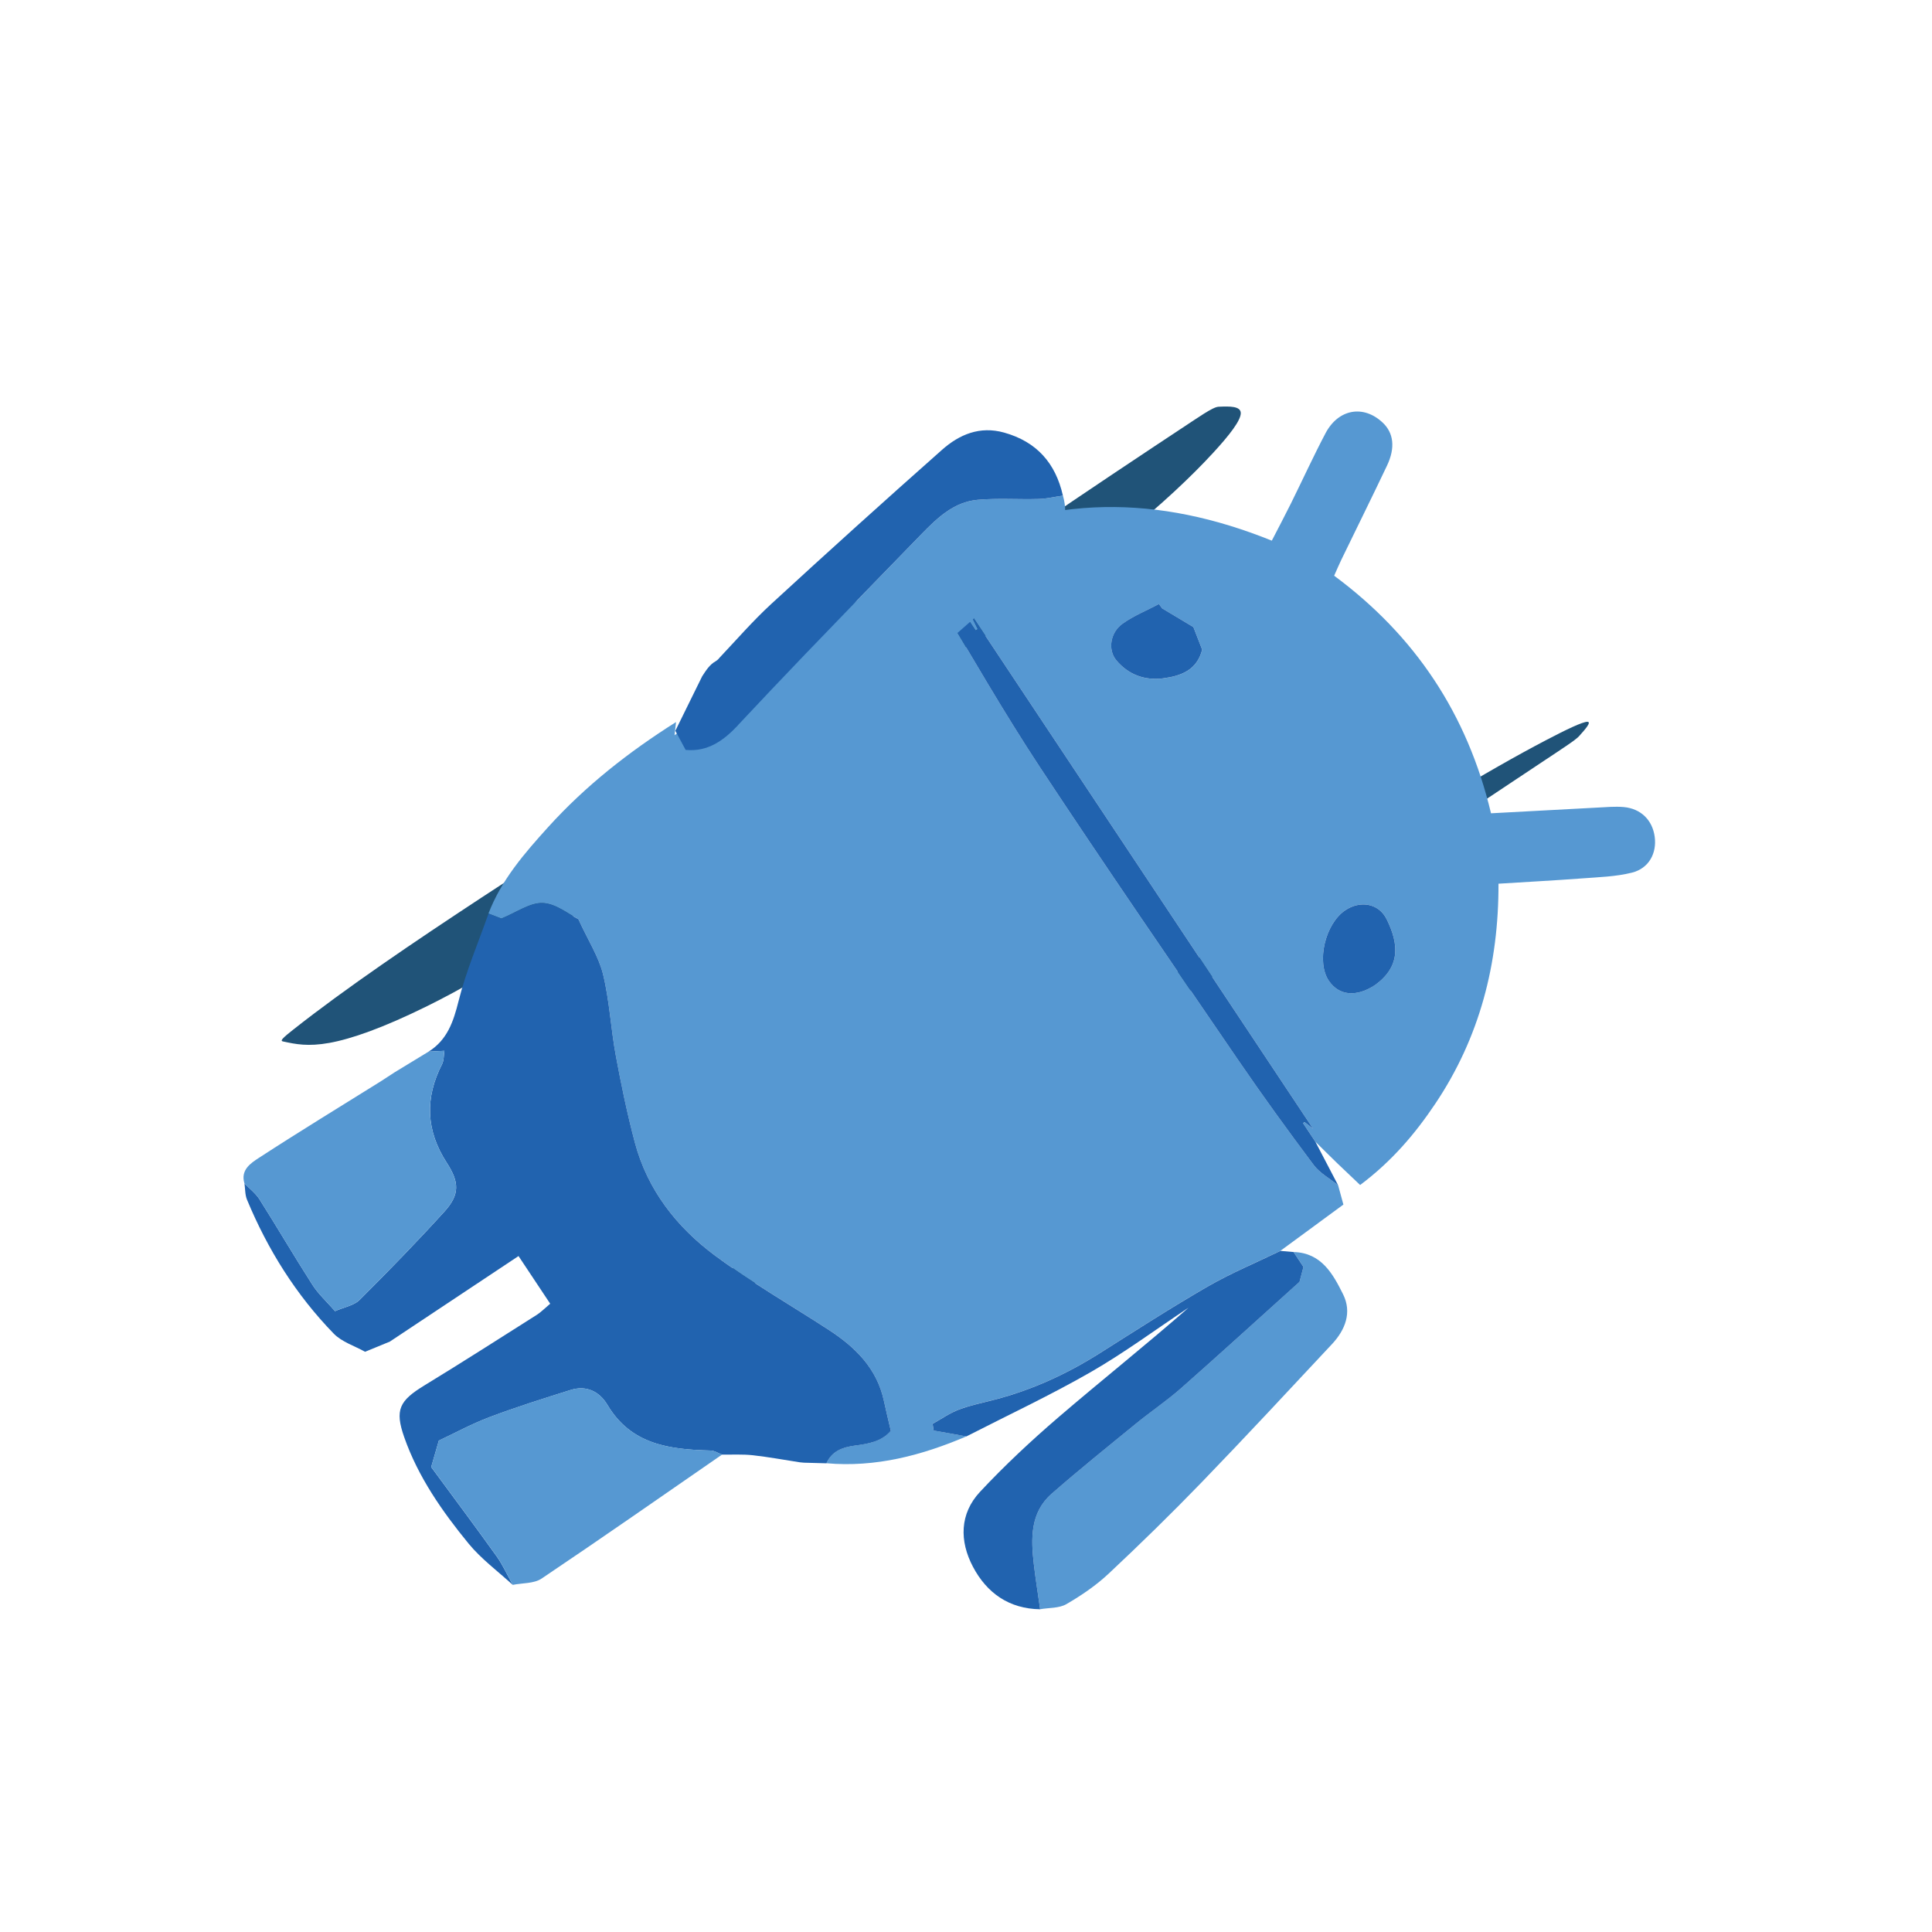 <?xml version="1.0" encoding="UTF-8"?>
<svg xmlns="http://www.w3.org/2000/svg" version="1.1" viewBox="0 0 700 700">
  <defs>
    <style>
      .cls-1 {
        fill: #5698d2;
      }

      .cls-1, .cls-2, .cls-3 {
        stroke-width: 0px;
      }

      .cls-2 {
        fill: #205378;
      }

      .cls-3 {
        fill: #2163af;
      }
    </style>
  </defs>
  <g id="wing">
    <path class="cls-2" d="M464.17,327.1c19.52-13.21,40.08-26.35,56.6-36.4,16.52-10.05,29.29-17.24,39.26-22.46,7.42-3.89,13.49-6.8,15.14-6.72,1.48.07-.64,2.53-2.96,5.11-.3.33-.65.71-1.82,1.58-1.56,1.17-4.09,2.86-6.38,4.38-38.94,25.95-79.12,52.58-115.59,75.61-9.99,6.31-19.74,12.37-27.45,16.88-18.87,11.04-21.93,10.78-23.85,9.97-.01,1.91-.55,4.31-14.43,15.04-17.01,13.15-48.86,34.81-77.98,54.26-23.91,15.97-49.28,32.71-69.97,45.43-1.57.97-3.17,1.94-4.03,2.38-.99.51-.83.22-.64-.07,1.88-2.92,3.78-5.86,9.1-11s14.29-12.66,28.71-23.43c5.35-4,11.54-8.5,18.83-13.55,11.86-8.22,25.11-16.84,37.72-25.05,47.17-30.71,94.81-62.02,142.4-93.57l-2.66,1.59Z"/>
    <path class="cls-2" d="M351.21,234.18c19.88-12.67,39.64-27.02,54.72-39.23s25.84-22.43,33.64-30.91c5.81-6.31,10.15-11.84,9.98-14.49-.15-2.38-3.9-2.36-7.81-2.19-.51.02-1.08.07-2.39.72-1.76.87-4.31,2.53-6.6,4.05-39.04,25.8-79.09,52.61-113.7,78.45-9.48,7.08-18.58,14.12-25.34,20.05-16.55,14.53-16.07,19.59-14.77,23.63-2.95-2.51-6.64-4.84-22.84,2.39-19.86,8.87-52.46,29.39-81.73,48.62-24.03,15.79-49.21,32.82-68.31,47.93-1.45,1.15-2.92,2.33-3.58,3.08-.75.85-.32.98.12,1.07,4.45.96,8.94,1.92,16.75.51s19.18-5.31,35.42-13.33c6.03-2.98,12.82-6.58,20.43-11.15,12.37-7.44,25.34-16.5,37.68-25.11,46.18-32.21,93.25-64.36,140.72-96.1l-2.39,2Z"/>
  </g>
  <g id="bot">
    <g>
      <path class="cls-1" d="M350.15,520.43c-16.21,6.9-32.89,11.31-50.73,9.73,2.03-4.45,5.85-5.82,10.36-6.42,4.81-.64,9.68-1.45,12.98-5.34-.91-3.94-1.76-7.4-2.52-10.89-2.55-11.8-10.41-19.48-20.04-25.74-13.75-8.94-28.04-17.14-41.18-26.9-13.88-10.31-24.43-23.77-29-40.9-2.77-10.4-4.97-20.97-6.92-31.56-1.8-9.74-2.26-19.78-4.6-29.37-1.56-6.39-5.36-12.23-8.96-20.05-3.42-1.67-8.06-5.6-12.86-5.81-4.68-.2-9.52,3.4-15.02,5.62-.93-.36-2.81-1.08-4.68-1.81,4.67-12.2,13.06-21.85,21.64-31.33,13.55-14.97,29.29-27.31,46.33-38.05-.14,1.19-.27,2.38-.54,4.77,22.26-16.43,43.56-32.15,64.86-47.86,6.32-4.13,12.66-8.23,18.95-12.41,3.09-2.05,5.75-2.22,7.86,1.3,1.24,3.34,2,6.97,3.79,9.97,12.16,20.32,23.95,40.91,36.98,60.67,23.51,35.65,47.72,70.84,71.83,106.09,8.79,12.86,17.95,25.47,27.29,37.93,2.23,2.98,5.86,4.92,8.85,7.34.57,2.08,1.14,4.17,1.92,7.03-7.74,5.68-15.28,11.22-22.82,16.76-8.83,4.28-17.95,8.07-26.43,12.96-13.26,7.65-26.13,15.96-39.07,24.14-11.85,7.49-24.41,13.26-37.99,16.79-4.36,1.13-8.81,2.02-13.01,3.61-3.35,1.27-6.37,3.41-9.53,5.17.13.81.26,1.62.39,2.43,3.95.71,7.91,1.41,11.86,2.12Z"/>
      <path class="cls-1" d="M349.02,221.72c-1.32-3.01-2.68-6-3.94-9.03-1.68-4.07-3.27-8.18-5.23-13.08,40.23-20.84,79.98-20.27,120.95-3.72,2.42-4.69,4.71-9,6.88-13.38,4.21-8.5,8.15-17.13,12.57-25.52,4.67-8.86,13.77-10.41,20.72-3.87,3.97,3.73,4.65,9.09,1.57,15.58-5.42,11.42-11.04,22.75-16.56,34.13-.87,1.8-1.64,3.64-2.59,5.76,29.28,21.69,48.27,50.08,56.83,86.08,13.02-.7,25.81-1.41,38.61-2.07,3.15-.16,6.34-.46,9.46-.19,6.25.56,10.43,4.75,11.24,10.77.8,5.97-2.1,11.46-8.27,13-5.83,1.46-12.01,1.62-18.06,2.08-9.87.74-19.75,1.26-30.27,1.92.09,29.12-6.88,55.83-22.91,79.73-7.27,10.84-15.67,20.78-27.22,29.44-2.92-2.78-5.6-5.29-8.24-7.84-2.68-2.59-5.32-5.23-7.97-7.84l-4.45-6.7c.17-.14.33-.29.5-.43,1.16.9,2.32,1.79,3.12,2.41-41.14-61.89-82.42-123.99-123.7-186.09-.08.02-.17.05-.25.07.82,1.68,1.65,3.36,2.47,5.04-.27.15-.53.31-.8.46l-4.45-6.7ZM498.15,356.94c9.2-6.62,8.81-14.71,4.28-23.88-2.9-5.87-9.71-6.89-15.07-3.23-7.28,4.96-10.47,18.73-5.91,25.49,3.67,5.45,9.95,6.05,16.7,1.61ZM421.07,220.42c-.38-.52-.77-1.04-1.15-1.56-4.45,2.35-9.21,4.26-13.25,7.17-4.43,3.19-5.34,9.47-2.18,13.24,4.31,5.15,10.23,7.37,16.88,6.52,6.44-.83,12.33-2.91,14.21-10.4-1.06-2.72-2.1-5.41-3.18-8.18-3.81-2.28-7.57-4.53-11.32-6.78Z"/>
      <path class="cls-3" d="M176.99,331.01c1.88.72,3.75,1.45,4.68,1.81,5.5-2.22,10.34-5.82,15.02-5.62,4.8.21,9.43,4.14,12.86,5.81,3.59,7.82,7.4,13.66,8.96,20.05,2.33,9.59,2.8,19.62,4.6,29.37,1.96,10.59,4.15,21.16,6.92,31.56,4.57,17.13,15.12,30.59,29,40.9,13.14,9.76,27.43,17.96,41.18,26.9,9.63,6.26,17.49,13.93,20.04,25.74.75,3.49,1.6,6.95,2.52,10.89-3.31,3.9-8.17,4.71-12.98,5.34-4.51.6-8.33,1.97-10.36,6.42-2.71-.07-5.42-.15-8.13-.22-.5-.05-1-.09-1.5-.14-5.68-.87-11.34-1.93-17.04-2.56-3.67-.4-7.41-.18-11.13-.23-1.39-.51-2.77-1.43-4.17-1.47-14.75-.38-28.76-2.05-37.38-16.54-2.86-4.81-7.58-7.21-13.33-5.4-9.83,3.09-19.68,6.18-29.32,9.82-6.63,2.5-12.9,5.93-18.43,8.52-1.14,3.94-1.89,6.53-2.77,9.58,8.04,10.92,15.98,21.53,23.69,32.31,2.3,3.22,3.93,6.92,5.87,10.4-5.39-4.96-11.43-9.39-16.03-15-9.56-11.68-18.24-24.09-23.3-38.52-3.49-9.95-1.77-13.23,7.34-18.79,13.67-8.34,27.16-16.98,40.69-25.55,1.5-.95,2.76-2.27,4.86-4.03-3.9-5.87-7.73-11.63-11.48-17.27-15.92,10.58-31.27,20.79-46.62,30.99-2.99,1.23-5.98,2.46-8.97,3.69-3.83-2.14-8.42-3.55-11.35-6.56-13.66-14.04-23.92-30.45-31.43-48.53-.75-1.8-.64-3.95-.93-5.93,1.84,1.92,4.07,3.6,5.46,5.8,6.5,10.26,12.63,20.76,19.19,30.98,2.12,3.31,5.13,6.04,8.17,9.52,3.41-1.49,6.86-2.05,8.87-4.05,10.48-10.44,20.8-21.05,30.74-32,5.6-6.17,5.48-10.61.87-17.71-7.53-11.6-8-23.44-1.71-35.71.71-1.39.59-3.21.86-4.85-2.42.13-4.08.21-5.74.3,6.77-4.27,8.99-10.81,10.87-18.34,2.69-10.79,7.15-21.14,10.85-31.68Z"/>
      <path class="cls-1" d="M468.68,453.63c10.09.28,14.27,7.94,17.95,15.33,3.26,6.54.8,12.87-4.01,18.02-15.67,16.77-31.3,33.59-47.25,50.1-10.92,11.3-22.18,22.3-33.65,33.05-4.57,4.29-9.9,7.92-15.33,11.07-2.64,1.54-6.32,1.29-9.53,1.85-.77-5.42-1.65-10.82-2.27-16.25-1.08-9.34-1.4-18.75,6.48-25.64,9.95-8.69,20.25-16.98,30.49-25.34,5.39-4.4,11.2-8.3,16.41-12.89,14.27-12.58,28.32-25.4,42.87-38.51.47-1.76,1.03-3.91,1.43-5.4l-3.59-5.41Z"/>
      <path class="cls-3" d="M468.68,453.63c.99,1.5,1.99,2.99,3.59,5.41-.39,1.48-.96,3.63-1.43,5.4-14.56,13.11-28.61,25.93-42.87,38.51-5.21,4.59-11.02,8.49-16.41,12.89-10.24,8.36-20.54,16.64-30.49,25.34-7.88,6.89-7.56,16.3-6.48,25.64.63,5.43,1.51,10.83,2.27,16.25-11.25-.17-19.31-5.87-24.34-15.4-4.92-9.32-4.85-19.22,2.57-27.16,8.91-9.53,18.5-18.5,28.4-27,15.56-13.36,31.63-26.12,47.11-39.69-11.79,7.83-23.21,16.31-35.45,23.34-14.63,8.4-29.97,15.58-45,23.28-3.95-.71-7.91-1.41-11.86-2.12-.13-.81-.26-1.62-.39-2.43,3.16-1.76,6.18-3.9,9.53-5.17,4.19-1.58,8.65-2.47,13.01-3.61,13.58-3.53,26.15-9.31,37.99-16.79,12.94-8.18,25.82-16.49,39.07-24.14,8.48-4.89,17.6-8.68,26.43-12.96,1.58.14,3.17.28,4.76.42Z"/>
      <path class="cls-1" d="M155.27,381.03c1.66-.09,3.32-.17,5.74-.3-.27,1.65-.14,3.47-.86,4.85-6.29,12.27-5.82,24.11,1.71,35.71,4.61,7.1,4.73,11.53-.87,17.71-9.94,10.95-20.26,21.56-30.74,32-2.01,2-5.46,2.56-8.87,4.05-3.03-3.49-6.05-6.22-8.17-9.52-6.56-10.22-12.69-20.72-19.19-30.98-1.39-2.2-3.62-3.88-5.46-5.8-1.48-4.86,2.3-7.32,5.21-9.21,14.55-9.47,29.38-18.51,44.11-27.7l5.07-3.3c4.11-2.5,8.21-5,12.32-7.5Z"/>
      <path class="cls-1" d="M185.79,574.23c-1.94-3.48-3.56-7.18-5.87-10.4-7.7-10.78-15.65-21.39-23.69-32.31.88-3.05,1.63-5.63,2.77-9.58,5.53-2.59,11.81-6.01,18.43-8.52,9.64-3.64,19.48-6.73,29.32-9.82,5.75-1.81,10.46.59,13.33,5.4,8.62,14.49,22.63,16.16,37.38,16.54,1.4.04,2.78.96,4.17,1.47-21.76,15.03-43.44,30.19-65.4,44.94-2.75,1.85-6.93,1.57-10.45,2.28Z"/>
      <path class="cls-3" d="M349.02,221.72l4.45,6.7c.27-.15.53-.31.8-.46-.82-1.68-1.65-3.36-2.47-5.04.09-.02.17-.05.25-.07,41.28,62.1,82.56,124.2,123.7,186.09-.8-.62-1.96-1.51-3.12-2.41-.17.14-.33.29-.5.43l4.45,6.7c2.74,5.25,5.49,10.51,8.23,15.76-2.99-2.42-6.61-4.36-8.85-7.34-9.34-12.46-18.5-25.08-27.29-37.93-24.1-35.25-48.31-70.44-71.83-106.09-13.03-19.76-24.82-40.34-36.98-60.67-1.8-3-2.56-6.63-3.79-9.97,4.31,4.77,8.63,9.53,12.94,14.3Z"/>
      <path class="cls-1" d="M132.28,489.75l8.97-3.69-8.97,3.69Z"/>
      <path class="cls-3" d="M142.95,388.52c-1.69,1.1-3.38,2.2-5.07,3.3,1.69-1.1,3.38-2.2,5.07-3.3Z"/>
      <path class="cls-1" d="M289.8,529.8c.5.05,1,.09,1.5.14-.5-.05-1-.09-1.5-.14Z"/>
      <path class="cls-3" d="M498.15,356.94c-6.76,4.44-13.03,3.83-16.7-1.61-4.56-6.76-1.37-20.53,5.91-25.49,5.37-3.66,12.17-2.65,15.07,3.23,4.53,9.17,4.92,17.26-4.28,23.88Z"/>
      <path class="cls-3" d="M421.07,220.42c3.75,2.25,7.51,4.5,11.32,6.78,1.07,2.76,2.12,5.46,3.18,8.18-1.88,7.49-7.77,9.57-14.21,10.4-6.65.85-12.56-1.37-16.88-6.52-3.16-3.77-2.25-10.04,2.18-13.24,4.04-2.91,8.81-4.82,13.25-7.17.38.52.77,1.04,1.15,1.56Z"/>
    </g>
    <g id="left_arm" data-name="left arm">
      <path id="leftarm-2" class="cls-1" d="M385.12,179.57c2.4,8.35-.68,15.46-6.41,20.87-13.58,12.83-27.5,25.33-41.72,37.45-15.78,13.46-32.02,26.37-48.12,39.46-2.62,2.13-5.57,3.83-8.3,5.82-10.69,7.82-25.54,2.18-32.16-11.48,8.12.76,13.85-3.48,19.03-9.01,8.13-8.67,16.29-17.31,24.53-25.88,13.95-14.49,27.92-28.95,41.97-43.34,5.7-5.84,11.72-11.62,20.31-12.37,7.3-.64,14.7-.09,22.04-.3,2.95-.08,5.89-.8,8.83-1.22Z"/>
      <path class="cls-3" d="M267.43,262.68c8.13-8.67,16.29-17.31,24.53-25.88,13.95-14.49,27.92-28.95,41.97-43.34,5.7-5.84,11.72-11.62,20.31-12.37,7.3-.64,14.7-.09,22.04-.3,2.95-.08,5.89-.8,8.83-1.22-2.65-11.77-9.52-19.55-21.31-22.84-8.8-2.46-16.22.69-22.48,6.24-20.8,18.42-41.44,37.04-61.88,55.85-6.64,6.11-12.58,12.97-18.79,19.54-.19.27-.43.52-.71.75-.01.01-.02.02-.04.04,0,0,0,0,0,0-.19.15-.39.31-.62.44-2.24,1.25-3.51,3.38-4.88,5.46-3.24,6.59-6.48,13.16-9.71,19.73,1.24,2.31,2.49,4.62,3.73,6.93,8.12.76,13.85-3.48,19.03-9.01Z"/>
    </g>
  </g>
</svg>